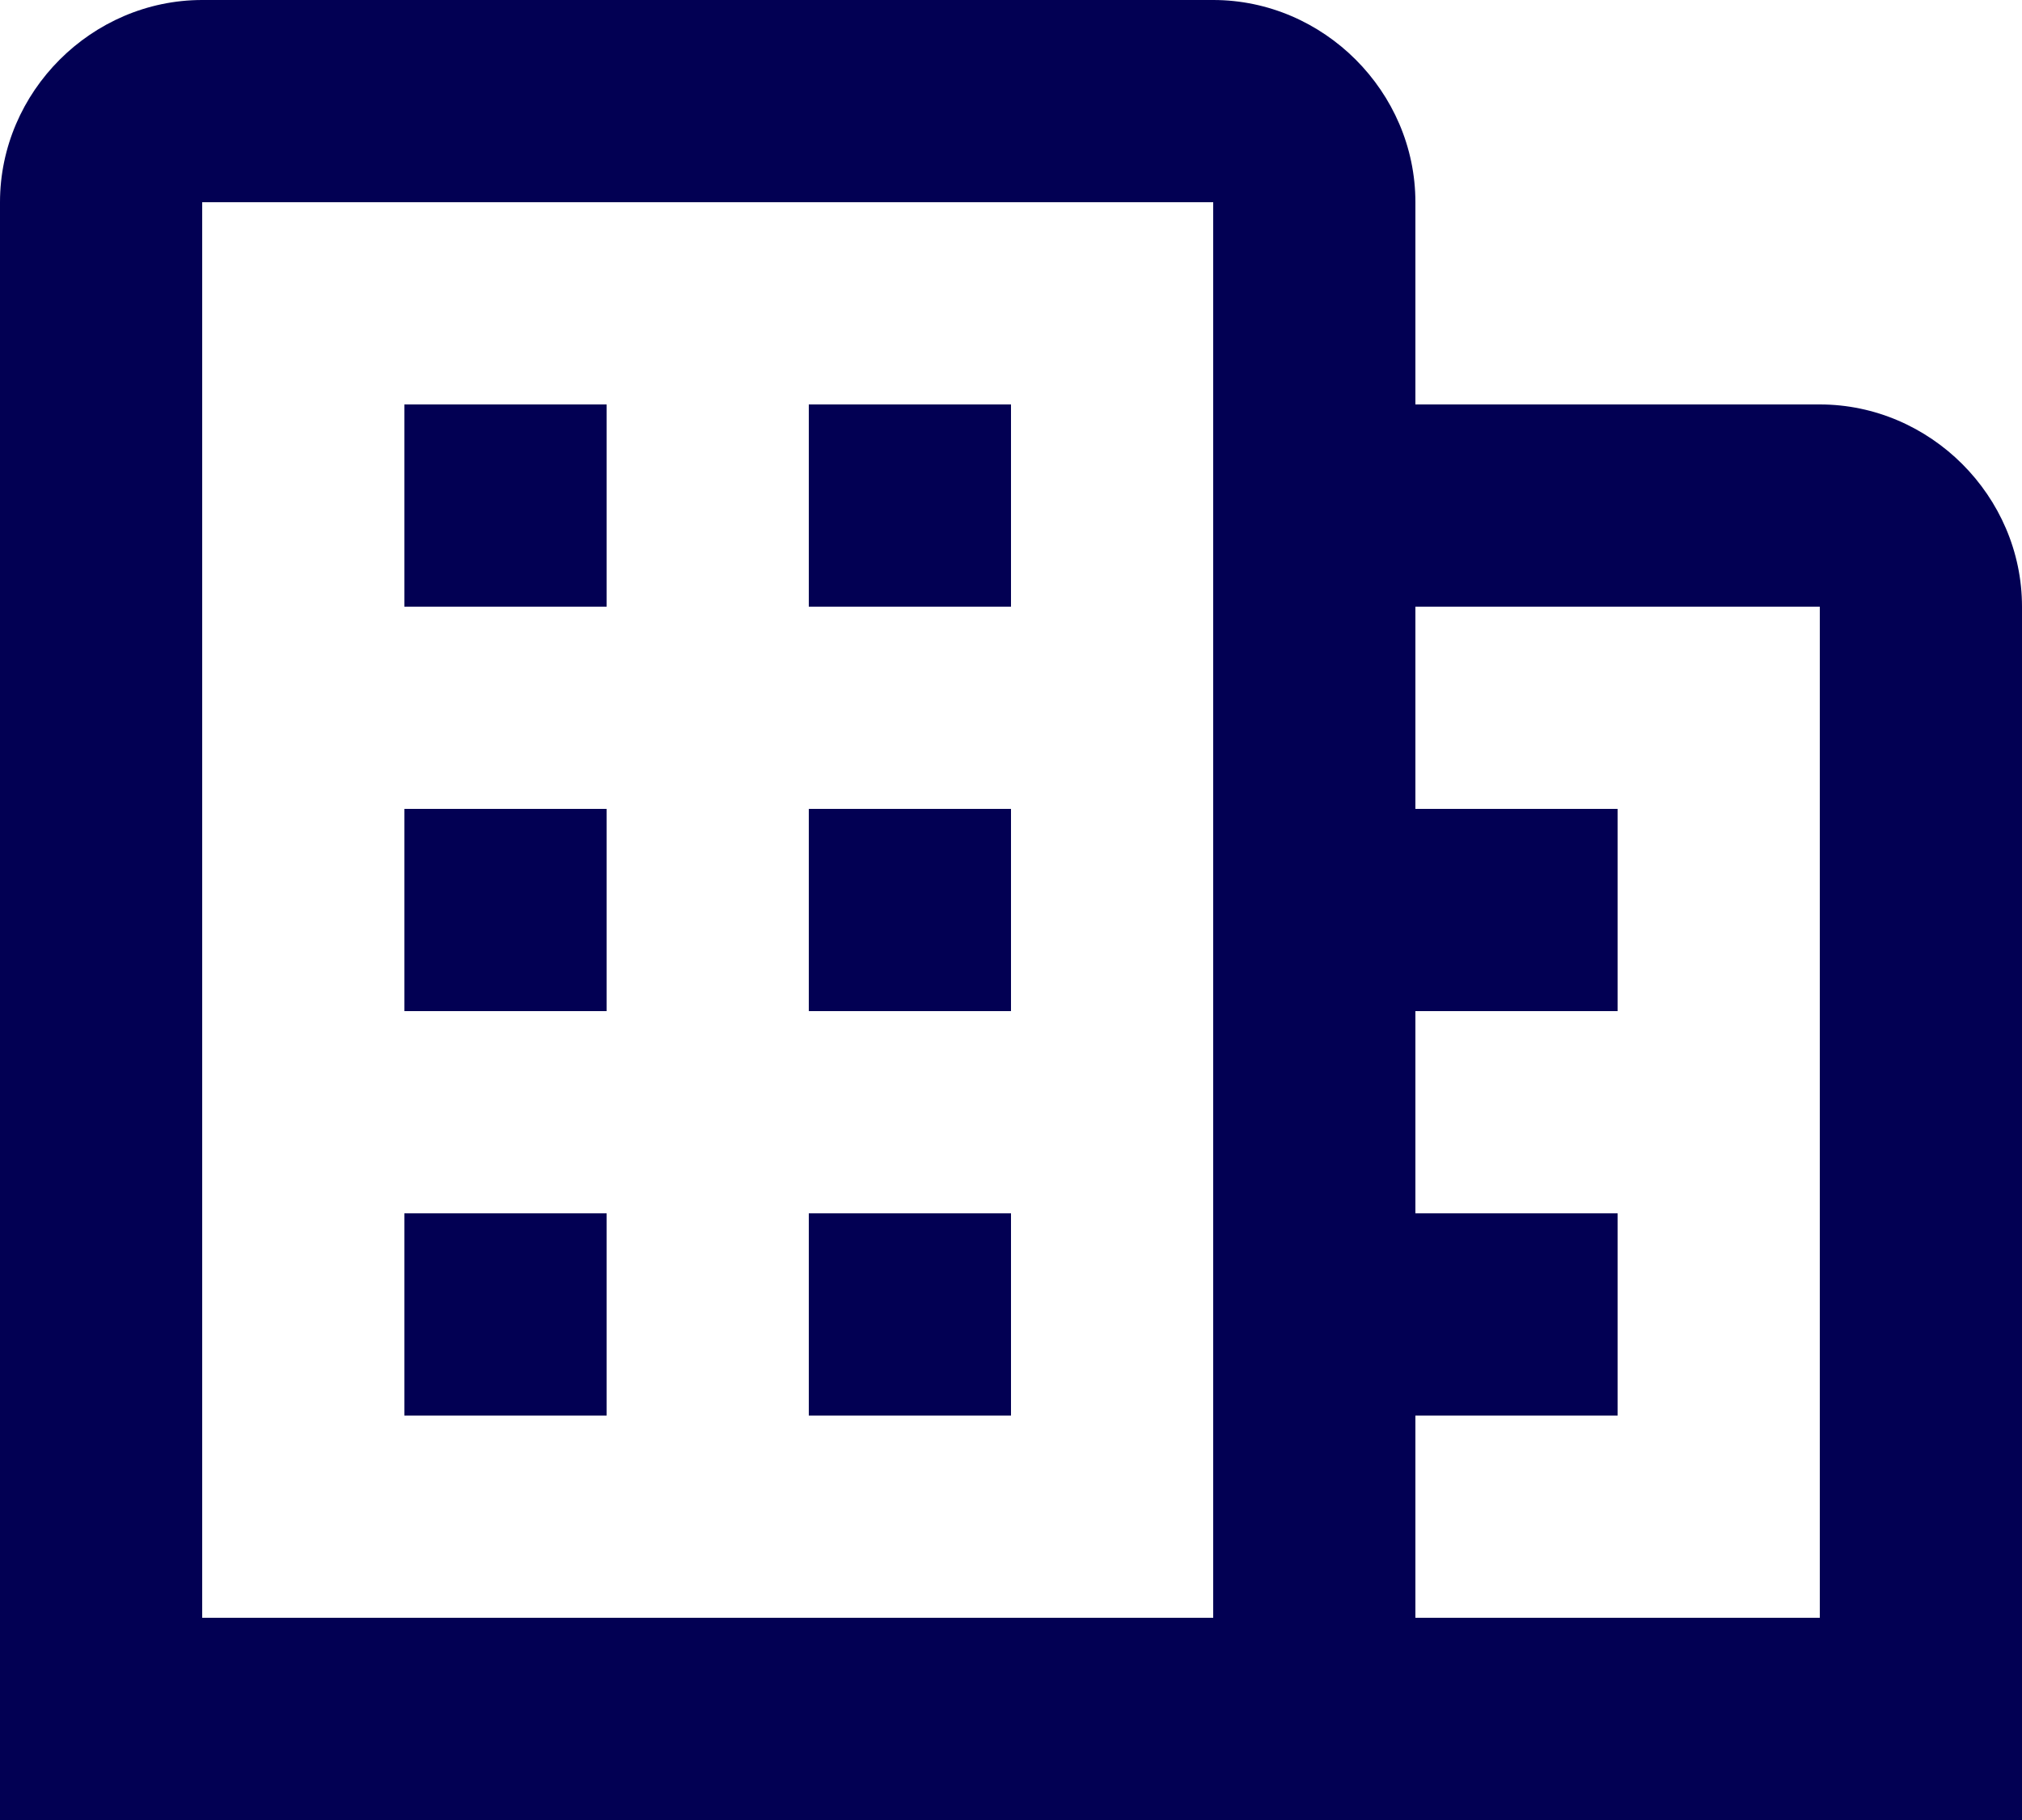 <svg width="20" height="18" viewBox="0 0 20 18" fill="none" xmlns="http://www.w3.org/2000/svg">
<path d="M2 0C0.907 0 0 0.907 0 2V18H14H20V6C20 4.907 19.093 4 18 4H14V2C14 0.907 13.093 0 12 0H2ZM2 2H12V16H2V2ZM4 4V6H6V4H4ZM8 4V6H10V4H8ZM14 6H18V16H14V14H16V12H14V10H16V8H14V6ZM4 8V10H6V8H4ZM8 8V10H10V8H8ZM4 12V14H6V12H4ZM8 12V14H10V12H8Z" fill="#020053"/>
</svg>
